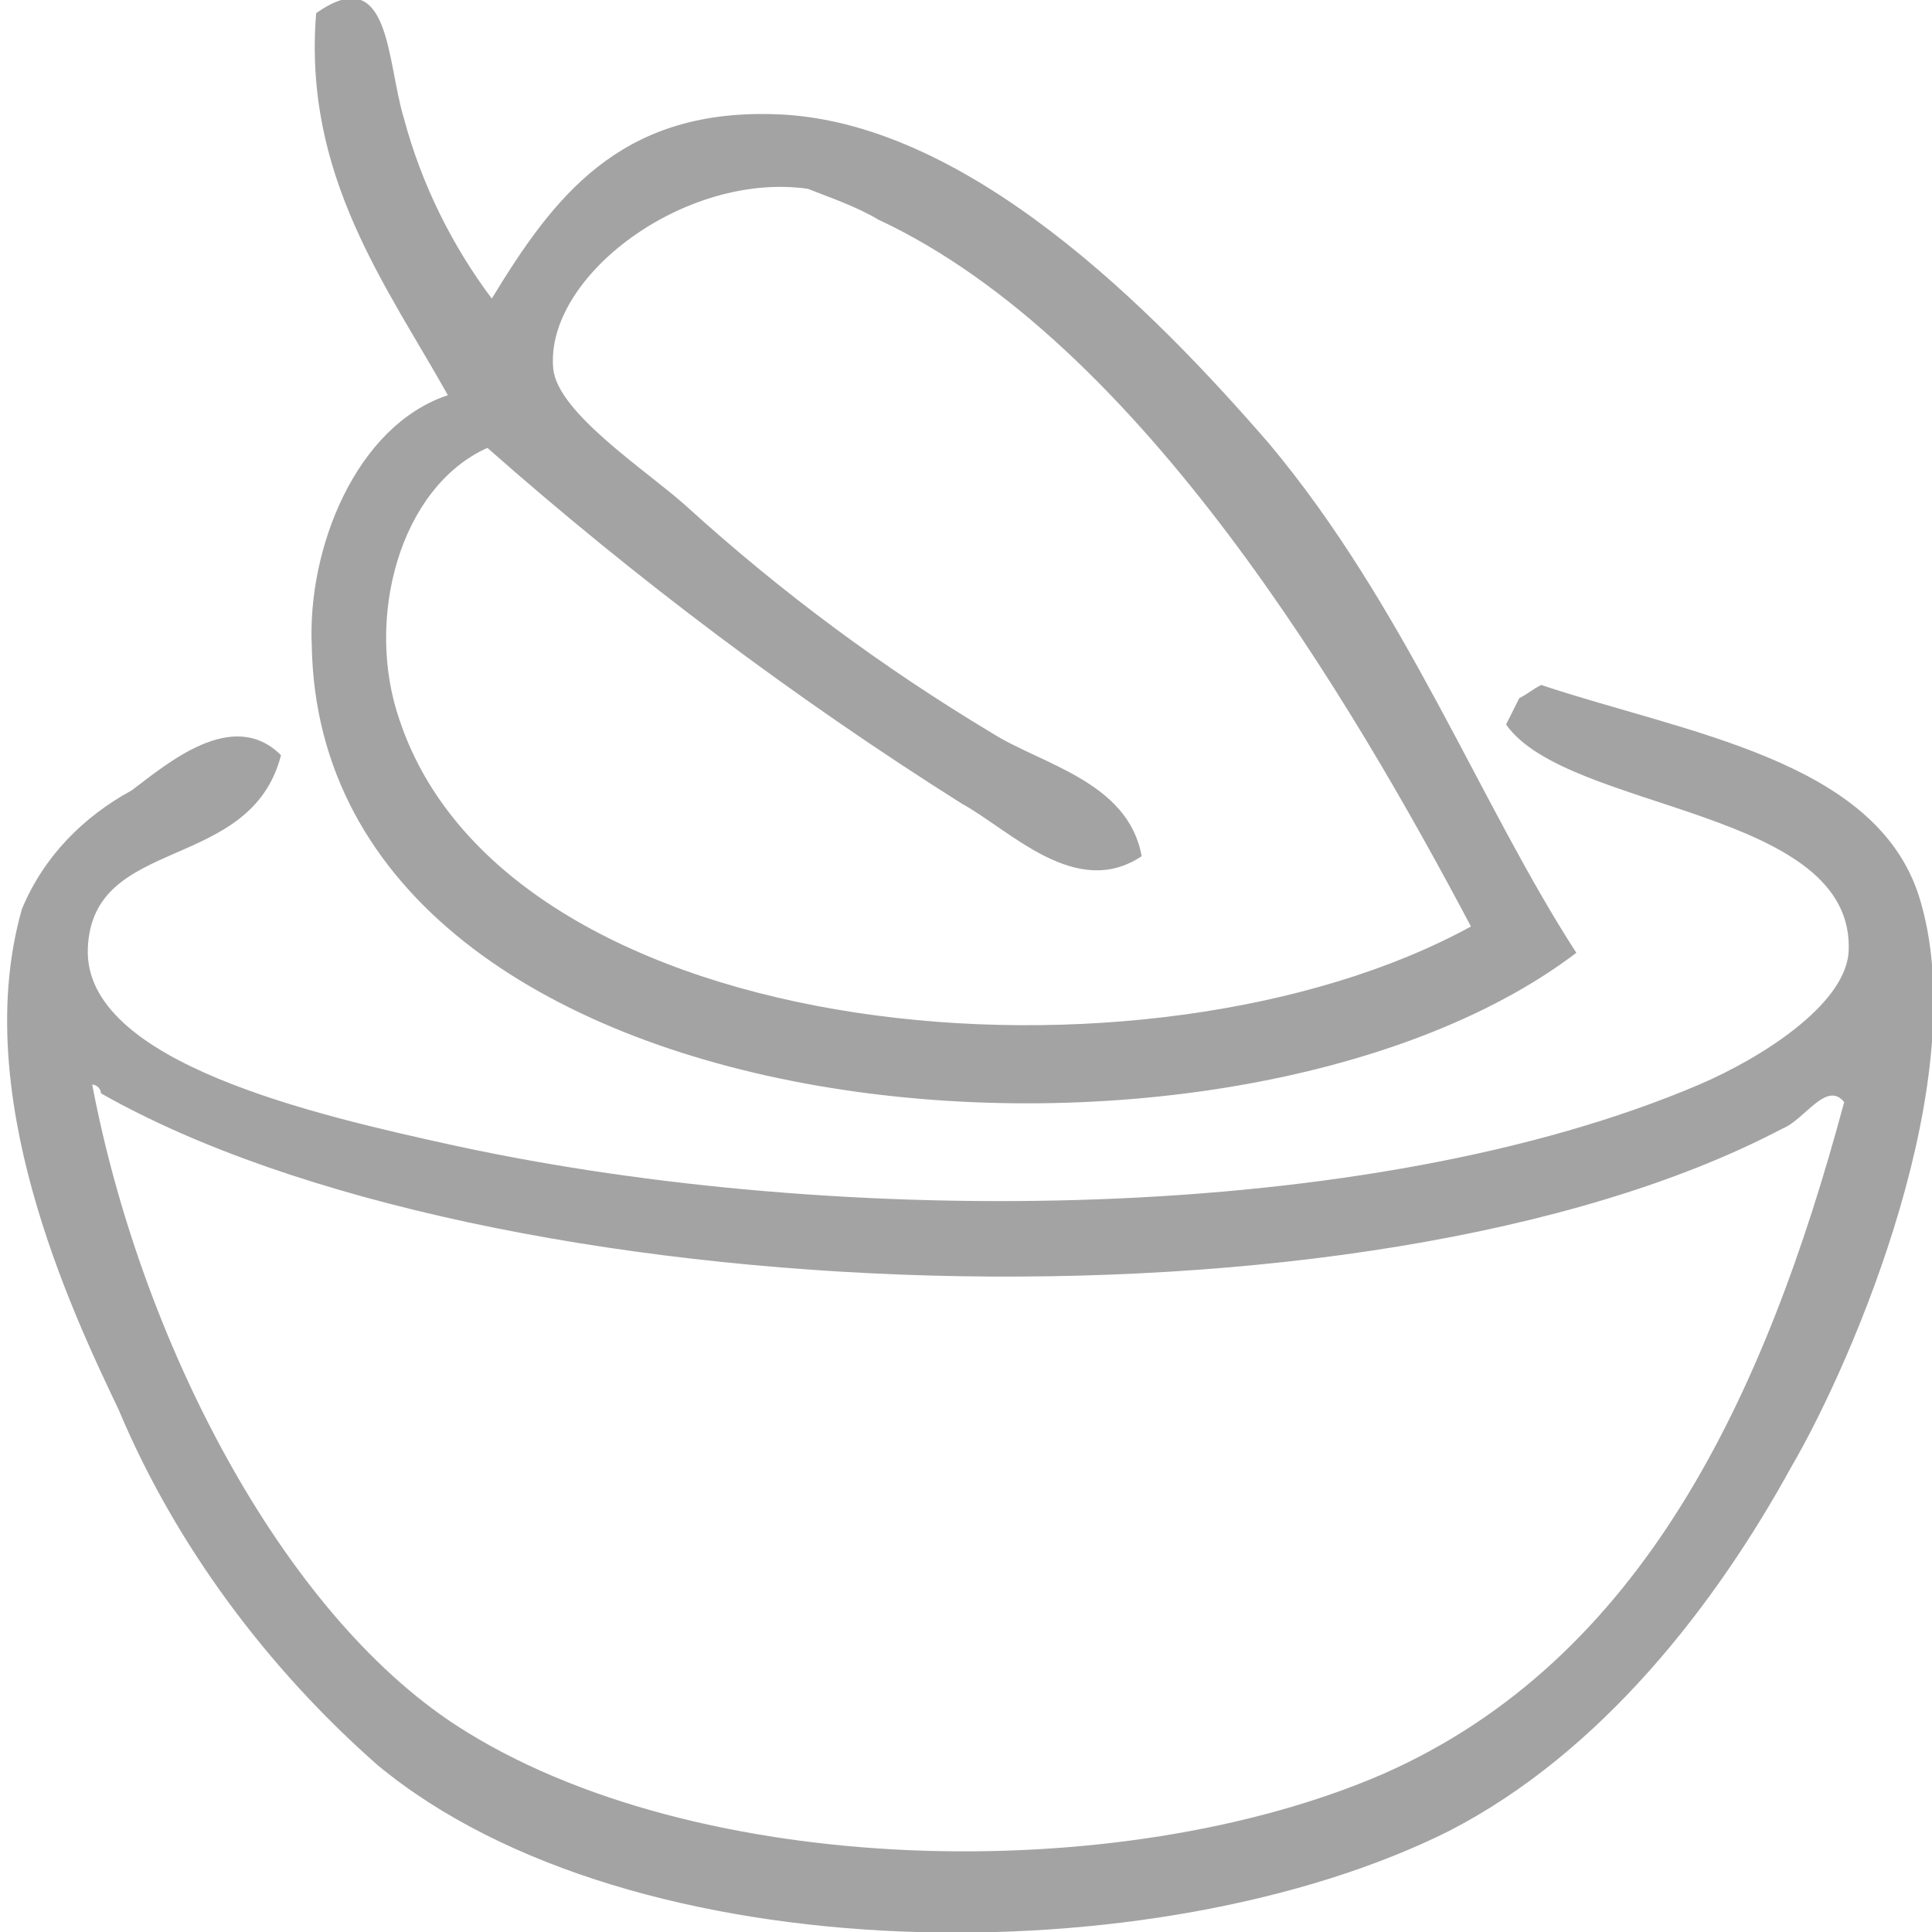 <?xml version="1.0" encoding="utf-8"?>
<!-- Generator: Adobe Illustrator 21.1.0, SVG Export Plug-In . SVG Version: 6.00 Build 0)  -->
<svg version="1.1" id="Layer_1" xmlns="http://www.w3.org/2000/svg" xmlns:xlink="http://www.w3.org/1999/xlink" x="0px" y="0px"
	 viewBox="0 0 44 44" style="enable-background:new 0 0 44 44;" xml:space="preserve">
<style type="text/css">
	.st0{fill:#A3A3A3;}
</style>
<title>svgAsset 3</title>
<g id="Layer_2">
	<g id="Header">
		<g id="Food_Menu">
			<g id="Salads">
				<g id="salad_icon">
					<path class="st0" d="M7.1,14.7c0.2,11.4,20.9,13,28.8,7c-2.2-3.4-3.9-7.9-7-11.6c-2.6-3-6.9-7.4-11.3-7.5
						c-3.5-0.1-5,1.9-6.4,4.2c-0.9-1.2-1.6-2.6-2-4.1C8.8,1.4,8.9-0.9,7.2,0.3C6.9,4,8.8,6.5,10.2,9C8.1,9.7,7,12.5,7.1,14.7z
						 M11.1,10.2c3.4,3,7,5.7,10.8,8.1c1.1,0.6,2.6,2.2,4.1,1.2c-0.3-1.7-2.3-2.1-3.4-2.8c-2.5-1.5-4.8-3.2-7-5.2
						c-0.9-0.8-2.9-2.1-3-3.1c-0.2-2.1,3-4.5,5.8-4.1C18.9,4.5,19.5,4.7,20,5c6,2.8,10.8,11,13.5,16.1c-7.3,4-21.9,2.8-24.4-4.7
						C8.3,14.1,9.1,11.1,11.1,10.2L11.1,10.2z M43.7,20.4c-1-3.1-5.3-3.7-8.6-4.8c-0.2,0.1-0.3,0.2-0.5,0.3
						c-0.1,0.2-0.2,0.4-0.3,0.6c1.4,2,8,1.9,7.8,5.2c-0.1,1.2-2,2.4-3.4,3c-7.5,3.2-19.5,3.3-28.3,1.4c-3.2-0.7-8.5-1.9-8.4-4.5
						s3.7-1.7,4.4-4.4c-1.1-1.1-2.6,0.2-3.4,0.8c-1.1,0.6-2,1.5-2.5,2.7c-1.2,4.2,1.1,9.1,2.2,11.4c1.3,3.1,3.4,5.9,5.9,8.1
						C14.4,45,26.4,45,33,41.7c3.5-1.8,6.1-5.2,7.8-8.3C42.2,31,45,24.5,43.7,20.4z M31.5,40.4c-6,2.6-15.7,2.4-21.1-1.1
						c-4-2.6-7.2-8.8-8.3-14.6c0.1,0,0.2,0.1,0.2,0.2c8.8,5,28.8,5.8,38.3,0.8c0.5-0.2,1-1.1,1.4-0.6C40.2,31.8,37.4,37.8,31.5,40.4
						L31.5,40.4z"/>
				</g>
			</g>
		</g>
	</g>
</g>
</svg>
